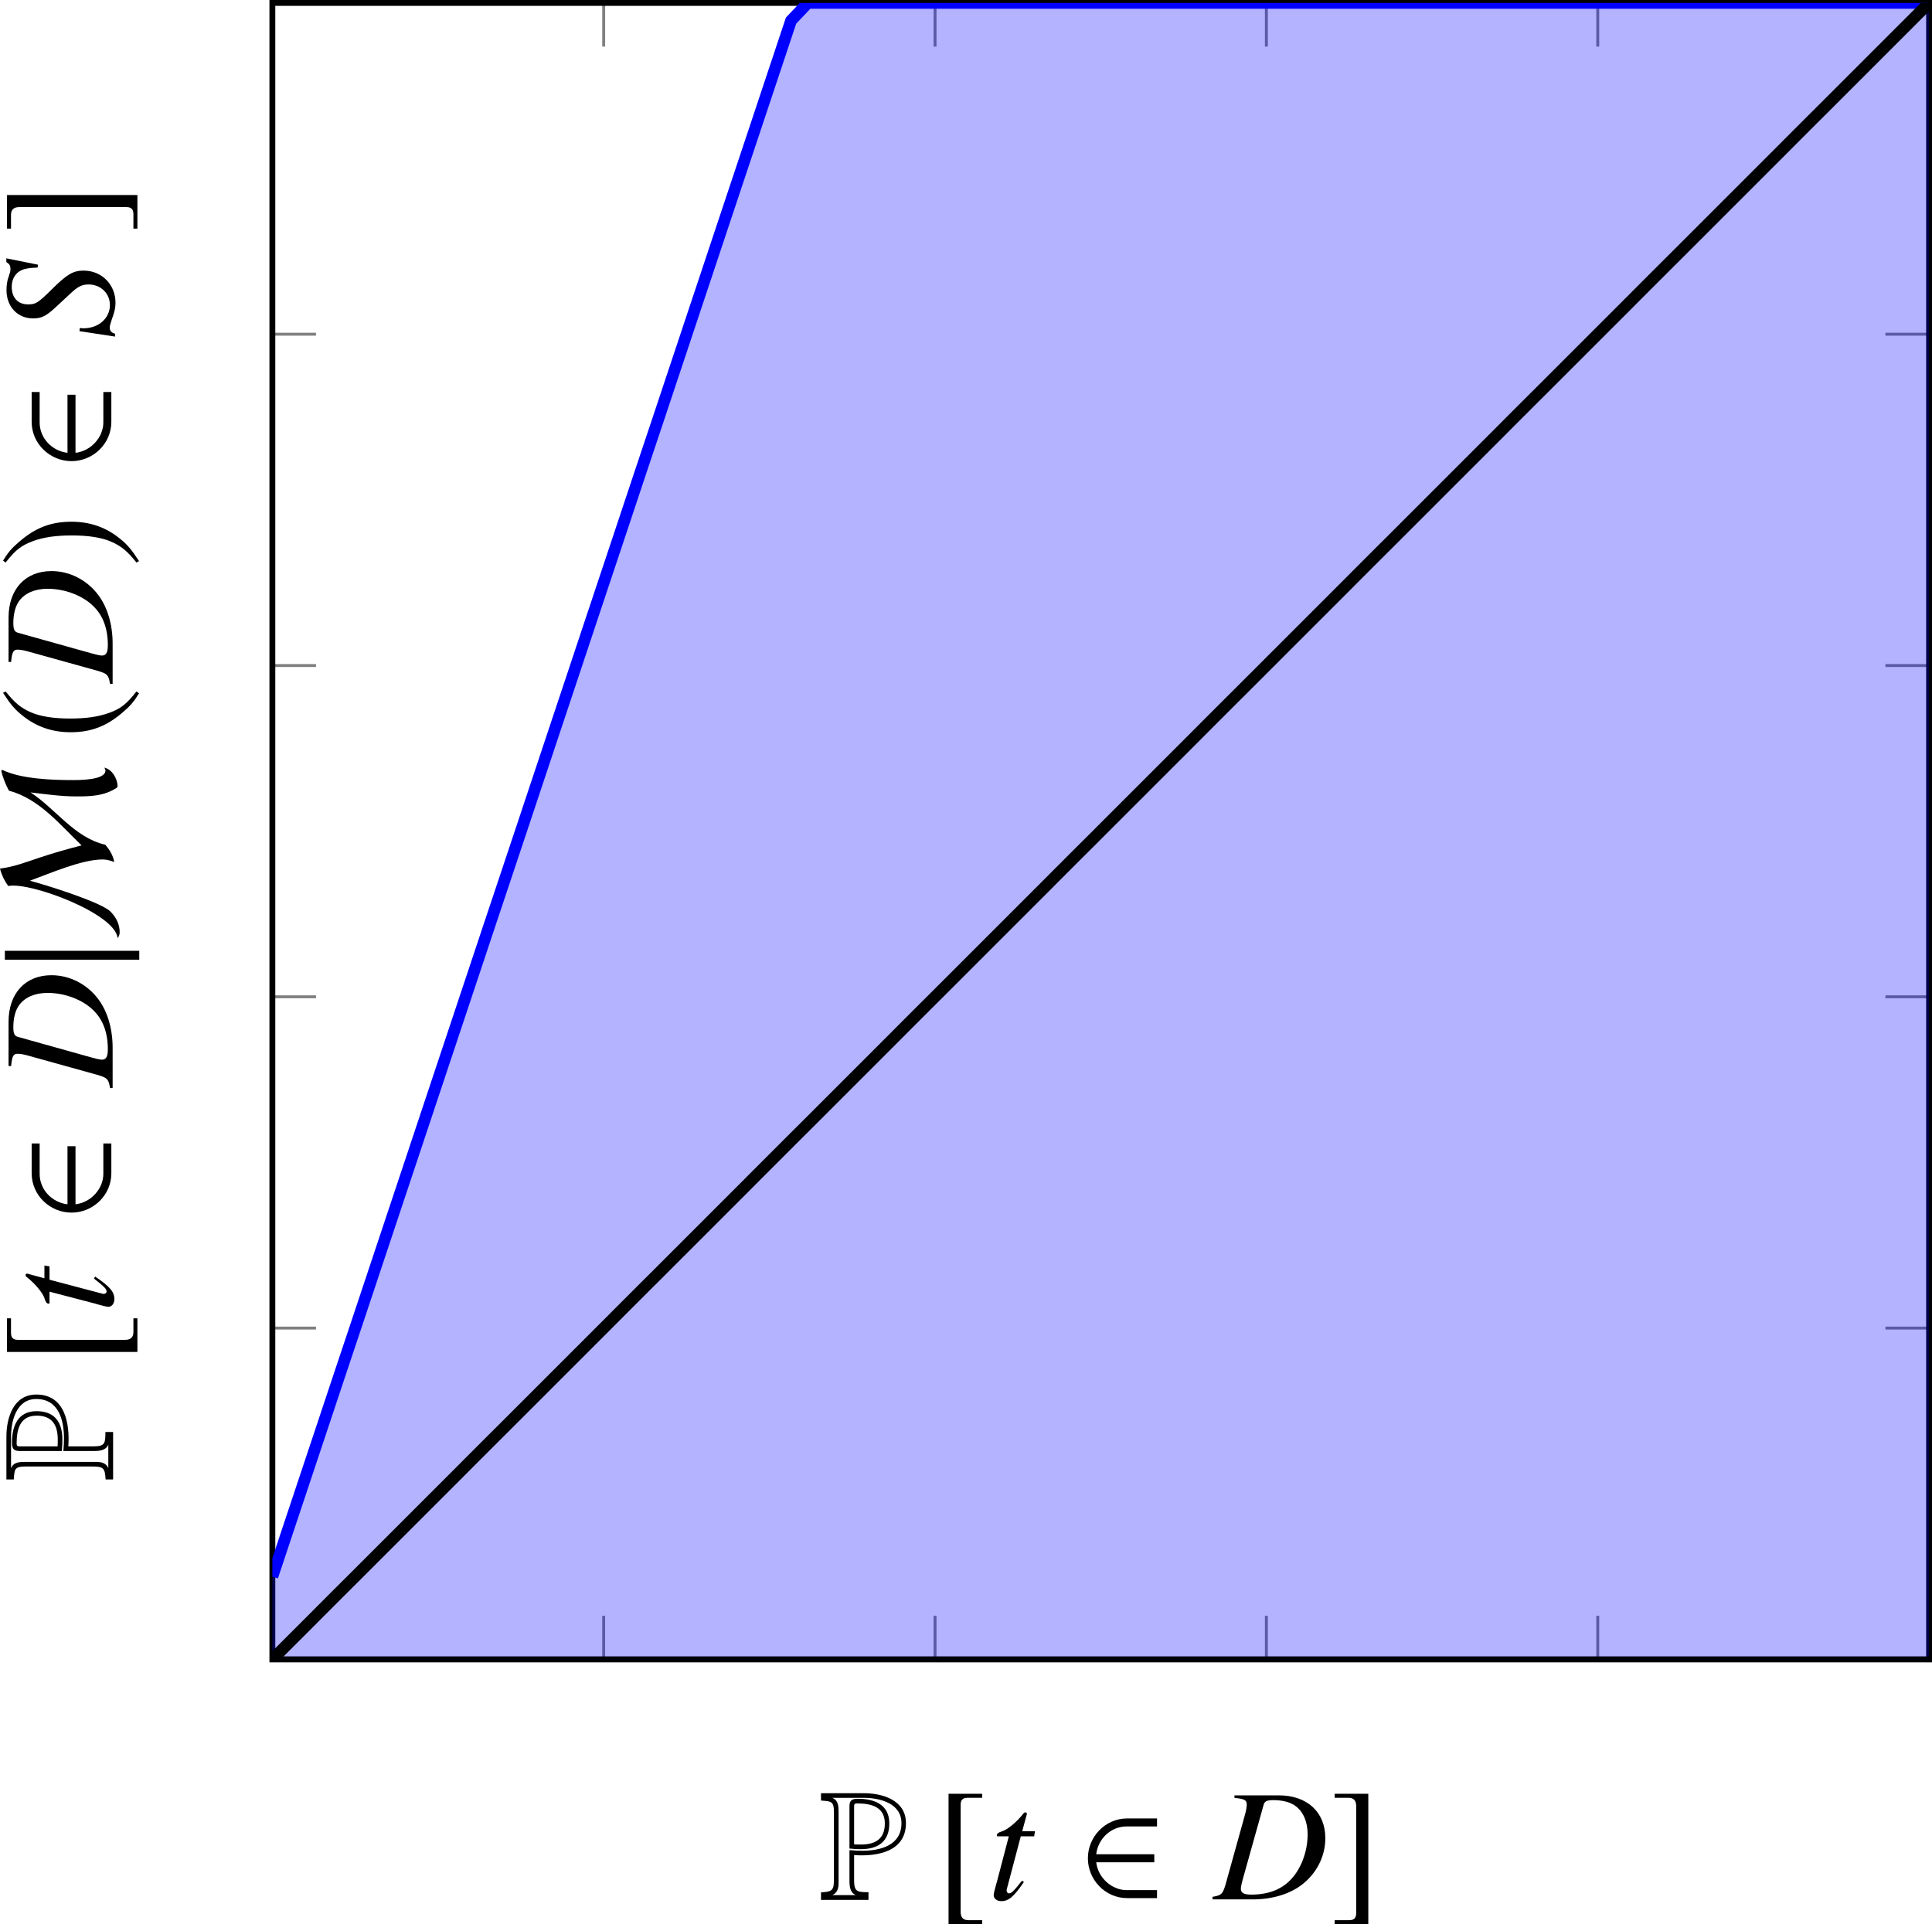 <?xml version='1.0' encoding='UTF-8'?>
<!-- This file was generated by dvisvgm 2.14 -->
<svg version='1.1' xmlns='http://www.w3.org/2000/svg' xmlns:xlink='http://www.w3.org/1999/xlink' width='184.449pt' height='183.727pt' viewBox='7.029 225.804 184.449 183.727'>
<defs>
<clipPath id='clip1'>
<path d='M23.594 274.465H136.571V161.488H23.594Z'/>
</clipPath>
<clipPath id='clip2'>
<path d='M23.594 274.465H136.571V161.488H23.594Z'/>
</clipPath>
<path id='g25-50' d='M4.34-.072V-.52H2.636C1.829-.52 1.04-1.184 .933-2.08H4.187V-2.529H.933C1.031-3.38 1.739-4.089 2.636-4.089H4.34V-4.537H2.672C1.426-4.537 .466-3.497 .466-2.304S1.426-.072 2.672-.072H4.34Z'/>
<path id='g25-77' d='M9.621-.475C9.576-.43 9.513-.403 9.451-.403C8.922-.403 8.922-1.865 8.922-2.233C8.922-3.407 8.984-5.129 9.495-6.187L9.442-6.241C9.056-6.151 8.679-5.999 8.33-5.81C7.872-4.107 6.429-2.959 5.263-1.739C5.057-2.537 4.833-3.327 4.573-4.107C4.331-4.833 4.053-5.55 3.963-6.312C3.613-6.223 3.273-6.061 2.986-5.846C3.237-4.636 1.435 .17 .063 .278C.161 .359 .278 .395 .403 .395C.843 .395 1.228 .197 1.542-.108C2.08-.628 3.058-3.775 3.282-4.636C3.694-3.506 4.474-1.731 4.474-.556C4.474-.332 4.411-.117 4.331 .09C4.698 .027 5.021-.17 5.299-.412C5.703-2.152 7.299-3.174 8.231-4.6C8.133-3.757 8.007-2.905 8.007-2.053C8.007-1.237 8.025-.466 8.5 .242L8.563 .278C8.993 .278 9.531-.027 9.621-.475Z'/>
<path id='g25-106' d='M1.148 1.462V-6.07H.646V1.462H1.148Z'/>
<path id='g35-80' d='M5.42-4.752C5.42-6.177 3.975-6.615 2.79-6.615H.13V-6.157C.757-6.107 .936-6.127 .936-5.43V-1.275C.936-.568 .847-.478 .13-.438V.03H3.088V-.448C2.441-.458 2.192-.438 2.192-1.166V-2.76C3.606-2.66 5.42-2.959 5.42-4.752ZM5.141-4.752C5.141-3.357 3.826-3.029 2.68-3.029C2.421-3.029 2.162-3.049 1.903-3.068V-1.166C1.903-.827 1.933-.428 2.291-.269H.837C1.146-.399 1.225-.697 1.225-1.006V-5.43C1.225-5.788 1.215-6.177 .827-6.326H2.79C3.796-6.326 5.141-5.988 5.141-4.752ZM4.384-4.732C4.384-5.908 3.457-6.267 2.441-6.267C2.072-6.267 1.903-6.187 1.903-5.798V-3.168C2.142-3.138 2.381-3.128 2.62-3.128C3.676-3.128 4.384-3.597 4.384-4.732ZM4.105-4.732C4.105-3.766 3.517-3.417 2.62-3.417C2.471-3.417 2.331-3.417 2.192-3.427V-5.798C2.192-5.948 2.242-5.978 2.371-5.978C3.238-5.978 4.105-5.778 4.105-4.732Z'/>
<use id='g94-68' xlink:href='#g14-68' transform='scale(1.095)'/>
<use id='g94-83' xlink:href='#g14-83' transform='scale(1.095)'/>
<use id='g94-116' xlink:href='#g14-116' transform='scale(1.095)'/>
<path id='g14-68' d='M1.29-6.322C1.906-6.263 2.055-6.184 2.055-5.916C2.055-5.767 2.015-5.528 1.945-5.28L.725-.893C.546-.318 .476-.258-.079-.159V0H2.432C3.593 0 4.655-.308 5.419-.864C6.382-1.568 6.948-2.66 6.948-3.811C6.948-5.439 5.816-6.481 4.05-6.481H1.29V-6.322ZM3.107-5.896C3.166-6.114 3.315-6.184 3.712-6.184C4.278-6.184 4.774-6.055 5.092-5.816C5.578-5.459 5.846-4.834 5.846-4.05C5.846-2.978 5.429-1.866 4.754-1.191C4.169-.596 3.365-.298 2.332-.298C1.876-.298 1.687-.407 1.687-.665C1.687-.794 1.737-1.012 1.906-1.608L3.107-5.896Z'/>
<path id='g14-83' d='M4.645-4.645L5.042-6.62H4.814C4.675-6.412 4.586-6.362 4.367-6.362C4.248-6.362 4.139-6.392 3.911-6.471C3.692-6.561 3.375-6.61 3.067-6.61C2.035-6.61 1.3-5.925 1.3-4.953C1.3-4.417 1.449-4.129 2.045-3.494C2.134-3.404 2.263-3.265 2.432-3.077C2.61-2.888 2.749-2.739 2.819-2.66C3.285-2.174 3.414-1.916 3.414-1.489C3.414-.744 2.859-.169 2.134-.169C1.31-.169 .685-.873 .685-1.816C.685-1.896 .695-1.975 .705-2.045L.506-2.064L.169 .149H.347C.417-.079 .526-.179 .725-.179C.834-.179 .983-.139 1.241-.05C1.697 .119 1.965 .179 2.273 .179C3.414 .179 4.278-.685 4.278-1.806C4.278-2.452 4.05-2.839 3.156-3.742S2.174-4.784 2.174-5.27C2.174-5.896 2.591-6.283 3.265-6.283C3.633-6.283 3.94-6.154 4.149-5.916C4.367-5.667 4.447-5.33 4.466-4.675L4.645-4.645Z'/>
<path id='g14-116' d='M2.938-4.248H2.144L2.422-5.27C2.432-5.29 2.432-5.31 2.432-5.32C2.432-5.39 2.402-5.419 2.352-5.419C2.293-5.419 2.263-5.409 2.203-5.33C1.816-4.824 1.201-4.327 .883-4.238C.635-4.159 .566-4.099 .566-3.99C.566-3.98 .566-3.96 .576-3.93H1.31L.596-1.201C.576-1.112 .566-1.082 .536-.993C.447-.695 .367-.347 .367-.268C.367-.05 .576 .109 .844 .109C1.3 .109 1.628-.169 2.253-1.092L2.124-1.161C1.638-.536 1.479-.377 1.32-.377C1.231-.377 1.171-.457 1.171-.576C1.171-.586 1.171-.596 1.181-.625L2.055-3.93H2.888L2.938-4.248Z'/>
<use id='g102-40' xlink:href='#g17-40' transform='scale(1.369)'/>
<use id='g102-41' xlink:href='#g17-41' transform='scale(1.369)'/>
<use id='g102-91' xlink:href='#g17-91' transform='scale(1.369)'/>
<use id='g102-93' xlink:href='#g17-93' transform='scale(1.369)'/>
<path id='g17-40' d='M2.342-5.368C1.755-4.987 1.517-4.78 1.223-4.415C.659-3.724 .381-2.93 .381-2.001C.381-.993 .675-.214 1.374 .596C1.699 .977 1.906 1.151 2.319 1.405L2.414 1.278C1.779 .778 1.556 .5 1.342-.095C1.151-.627 1.064-1.231 1.064-2.025C1.064-2.859 1.167-3.51 1.382-4.002C1.604-4.494 1.842-4.78 2.414-5.241L2.342-5.368Z'/>
<path id='g17-41' d='M.302 1.405C.889 1.024 1.128 .818 1.421 .453C1.985-.238 2.263-1.032 2.263-1.961C2.263-2.978 1.969-3.748 1.27-4.558C.945-4.939 .738-5.114 .326-5.368L.23-5.241C.865-4.74 1.08-4.462 1.302-3.867C1.493-3.335 1.58-2.731 1.58-1.937C1.58-1.112 1.477-.453 1.263 .032C1.04 .532 .802 .818 .23 1.278L.302 1.405Z'/>
<path id='g17-91' d='M2.374 1.04H1.691C1.429 1.04 1.302 .905 1.302 .627V-4.709C1.302-4.955 1.405-5.058 1.66-5.058H2.374V-5.257H.699V1.239H2.374V1.04Z'/>
<path id='g17-93' d='M.27 1.04V1.239H1.945V-5.257H.27V-5.058H.953C1.215-5.058 1.342-4.923 1.342-4.645V.691C1.342 .937 1.231 1.04 .985 1.04H.27Z'/>
<use id='g85-50' xlink:href='#g25-50' transform='scale(1.217)'/>
<use id='g85-77' xlink:href='#g25-77' transform='scale(1.217)'/>
<use id='g85-106' xlink:href='#g25-106' transform='scale(1.217)'/>
<use id='g76-80' xlink:href='#g35-80' transform='scale(1.095)'/>
</defs>
<g id='page1' transform='matrix(1.4 0 0 1.4 0 0)'>
<path d='M23.594 274.465V271.488M46.188 274.465V271.488M68.785 274.465V271.488M91.379 274.465V271.488M113.977 274.465V271.488M136.571 274.465V271.488M23.594 161.488V164.465M46.188 161.488V164.465M68.785 161.488V164.465M91.379 161.488V164.465M113.977 161.488V164.465M136.571 161.488V164.465' stroke='#808080' fill='none' stroke-width='.199' stroke-miterlimit='10'/>
<path d='M23.594 274.465H26.57M23.594 251.867H26.57M23.594 229.273H26.57M23.594 206.68H26.57M23.594 184.082H26.57M23.594 161.488H26.57M136.571 274.465H133.594M136.571 251.867H133.594M136.571 229.273H133.594M136.571 206.68H133.594M136.571 184.082H133.594M136.571 161.488H133.594' stroke='#808080' fill='none' stroke-width='.199' stroke-miterlimit='10'/>
<path d='M23.594 274.465V161.488H136.571V274.465H23.594Z' stroke='#000' fill='none' stroke-width='.399' stroke-miterlimit='10'/>
<path d='M23.594 274.465H24.734H25.875H27.016H28.156H29.301H30.441H31.582H32.723H33.863H35.004H36.145H37.285H38.426H39.57H40.711H41.852H42.992H44.133H45.273H46.414H47.555H48.695H49.84H50.98H52.121H53.262H54.402H55.543H56.684H57.824H58.965H60.109H61.25H62.391H63.531H64.672H65.812H66.953H68.094H69.238H70.379H71.519H72.66H73.801H74.941H76.082H77.223H78.363H79.508H80.648H81.789H82.93H84.07H85.211H86.352H87.492H88.633H89.777H90.918H92.059H93.199H94.34H95.481H96.621H97.762H98.902H100.047H101.188H102.328H103.469H104.609H105.75H106.891H108.031H109.172H110.316H111.457H112.598H113.738H114.879H116.019H117.16H118.301H119.445H120.586H121.727H122.867H124.008H125.149H126.289H127.43H128.571H129.715H130.856H131.996H133.137H134.278H135.418H136.559V161.488H135.418H134.278H133.137H131.996H130.856H129.715H128.571H127.43H126.289H125.149H124.008H122.867H121.727H120.586H119.445H118.301H117.16H116.019H114.879H113.738H112.598H111.457H110.316H109.172H108.031H106.891H105.75H104.609H103.469H102.328H101.188H100.047H98.902H97.762H96.621H95.481H94.34H93.199H92.059H90.918H89.777H88.633H87.492H86.352H85.211H84.07H82.93H81.789H80.648H79.508H78.363H77.223H76.082H74.941H73.801H72.66H71.519H70.379H69.238H68.094H66.953H65.812H64.672H63.531H62.391H61.25H60.109L58.965 162.695L57.824 166.117L56.684 169.543L55.543 172.965L54.402 176.387L53.262 179.812L52.121 183.234L50.98 186.66L49.84 190.082L48.695 193.504L47.555 196.93L46.414 200.352L45.273 203.773L44.133 207.199L42.992 210.621L41.852 214.043L40.711 217.469L39.57 220.891L38.426 224.312L37.285 227.738L36.145 231.16L35.004 234.582L33.863 238.008L32.723 241.43L31.582 244.852L30.441 248.277L29.301 251.699L28.156 255.121L27.016 258.547L25.875 261.969L24.734 265.391L23.594 268.816Z' fill='#00f' clip-path='url(#clip1)' fill-opacity='.3'/>
<path d='M23.594 274.465H24.734H25.875H27.016H28.156H29.301H30.441H31.582H32.723H33.863H35.004H36.145H37.285H38.426H39.57H40.711H41.852H42.992H44.133H45.273H46.414H47.555H48.695H49.84H50.98H52.121H53.262H54.402H55.543H56.684H57.824H58.965H60.109H61.25H62.391H63.531H64.672H65.812H66.953H68.094H69.238H70.379H71.519H72.66H73.801H74.941H76.082H77.223H78.363H79.508H80.648H81.789H82.93H84.07H85.211H86.352H87.492H88.633H89.777H90.918H92.059H93.199H94.34H95.481H96.621H97.762H98.902H100.047H101.188H102.328H103.469H104.609H105.75H106.891H108.031H109.172H110.316H111.457H112.598H113.738H114.879H116.019H117.16H118.301H119.445H120.586H121.727H122.867H124.008H125.149H126.289H127.43H128.571H129.715H130.856H131.996H133.137H134.278H135.418H136.559' stroke='#000' fill='none' stroke-width='.399' stroke-miterlimit='10' clip-path='url(#clip2)'/>
<path d='M23.594 268.816L24.734 265.391L25.875 261.969L27.016 258.547L28.156 255.121L29.301 251.699L30.441 248.277L31.582 244.852L32.723 241.43L33.863 238.008L35.004 234.582L36.145 231.16L37.285 227.738L38.426 224.312L39.57 220.891L40.711 217.469L41.852 214.043L42.992 210.621L44.133 207.199L45.273 203.773L46.414 200.352L47.555 196.93L48.695 193.504L49.84 190.082L50.98 186.66L52.121 183.234L53.262 179.812L54.402 176.387L55.543 172.965L56.684 169.543L57.824 166.117L58.965 162.695L60.109 161.488H61.25H62.391H63.531H64.672H65.812H66.953H68.094H69.238H70.379H71.519H72.66H73.801H74.941H76.082H77.223H78.363H79.508H80.648H81.789H82.93H84.07H85.211H86.352H87.492H88.633H89.777H90.918H92.059H93.199H94.34H95.481H96.621H97.762H98.902H100.047H101.188H102.328H103.469H104.609H105.75H106.891H108.031H109.172H110.316H111.457H112.598H113.738H114.879H116.019H117.16H118.301H119.445H120.586H121.727H122.867H124.008H125.149H126.289H127.43H128.571H129.715H130.856H131.996H133.137H134.278H135.418H136.559' stroke='#00f' fill='none' stroke-width='.797' stroke-miterlimit='10' clip-path='url(#clip2)'/>
<path d='M23.594 274.465L24.734 273.324L25.875 272.184L27.016 271.039L28.156 269.898L29.301 268.758L30.441 267.617L31.582 266.477L32.723 265.336L33.863 264.195L35.004 263.055L36.145 261.914L37.285 260.769L38.426 259.629L39.57 258.488L40.711 257.348L41.852 256.207L42.992 255.066L44.133 253.926L45.273 252.785L46.414 251.644L47.555 250.5L48.695 249.359L49.84 248.219L50.98 247.078L52.121 245.938L53.262 244.797L54.402 243.656L55.543 242.516L56.684 241.371L57.824 240.231L58.965 239.09L60.109 237.949L61.25 236.809L62.391 235.668L63.531 234.527L64.672 233.387L65.812 232.246L66.953 231.102L68.094 229.961L69.238 228.82L70.379 227.68L71.519 226.539L72.66 225.398L73.801 224.258L74.941 223.117L76.082 221.977L77.223 220.832L78.363 219.691L79.508 218.551L80.648 217.41L81.789 216.269L82.93 215.129L84.07 213.988L85.211 212.848L86.352 211.707L87.492 210.562L88.633 209.422L89.777 208.281L90.918 207.141L92.059 206L93.199 204.859L94.34 203.719L95.481 202.578L96.621 201.438L97.762 200.293L98.902 199.152L100.047 198.012L101.188 196.871L102.328 195.731L103.469 194.59L104.609 193.449L105.75 192.309L106.891 191.168L108.031 190.023L109.172 188.883L110.316 187.742L111.457 186.602L112.598 185.461L113.738 184.32L114.879 183.18L116.019 182.039L117.16 180.894L118.301 179.754L119.445 178.613L120.586 177.473L121.727 176.332L122.867 175.191L124.008 174.051L125.149 172.91L126.289 171.77L127.43 170.625L128.571 169.484L129.715 168.344L130.856 167.203L131.996 166.063L133.137 164.922L134.278 163.781L135.418 162.641L136.559 161.5' stroke='#000' fill='none' stroke-width='.797' stroke-miterlimit='10' clip-path='url(#clip2)'/>
<g transform='matrix(1 0 0 1 37.271 16.369)'>
<use x='23.594' y='274.464' xlink:href='#g76-80'/>
<use x='31.477' y='274.458' xlink:href='#g102-91'/>
<use x='35.11' y='274.464' xlink:href='#g94-116'/>
<use x='41.369' y='274.464' xlink:href='#g85-50'/>
<use x='50.52' y='274.464' xlink:href='#g94-68'/>
<use x='58.396' y='274.458' xlink:href='#g102-93'/>
</g>
<g transform='matrix(0 -1 1 0 -261.763 285.929)'>
<use x='23.594' y='274.464' xlink:href='#g76-80'/>
<use x='31.477' y='274.458' xlink:href='#g102-91'/>
<use x='35.11' y='274.464' xlink:href='#g94-116'/>
<use x='41.369' y='274.464' xlink:href='#g85-50'/>
<use x='50.52' y='274.464' xlink:href='#g94-68'/>
<use x='58.396' y='274.502' xlink:href='#g85-106'/>
<use x='60.578' y='274.464' xlink:href='#g85-77'/>
<use x='74.178' y='274.341' xlink:href='#g102-40'/>
<use x='78.083' y='274.464' xlink:href='#g94-68'/>
<use x='85.959' y='274.341' xlink:href='#g102-41'/>
<use x='92.622' y='274.464' xlink:href='#g85-50'/>
<use x='101.5' y='274.464' xlink:href='#g94-83'/>
<use x='108.678' y='274.458' xlink:href='#g102-93'/>
</g>
</g>
</svg>